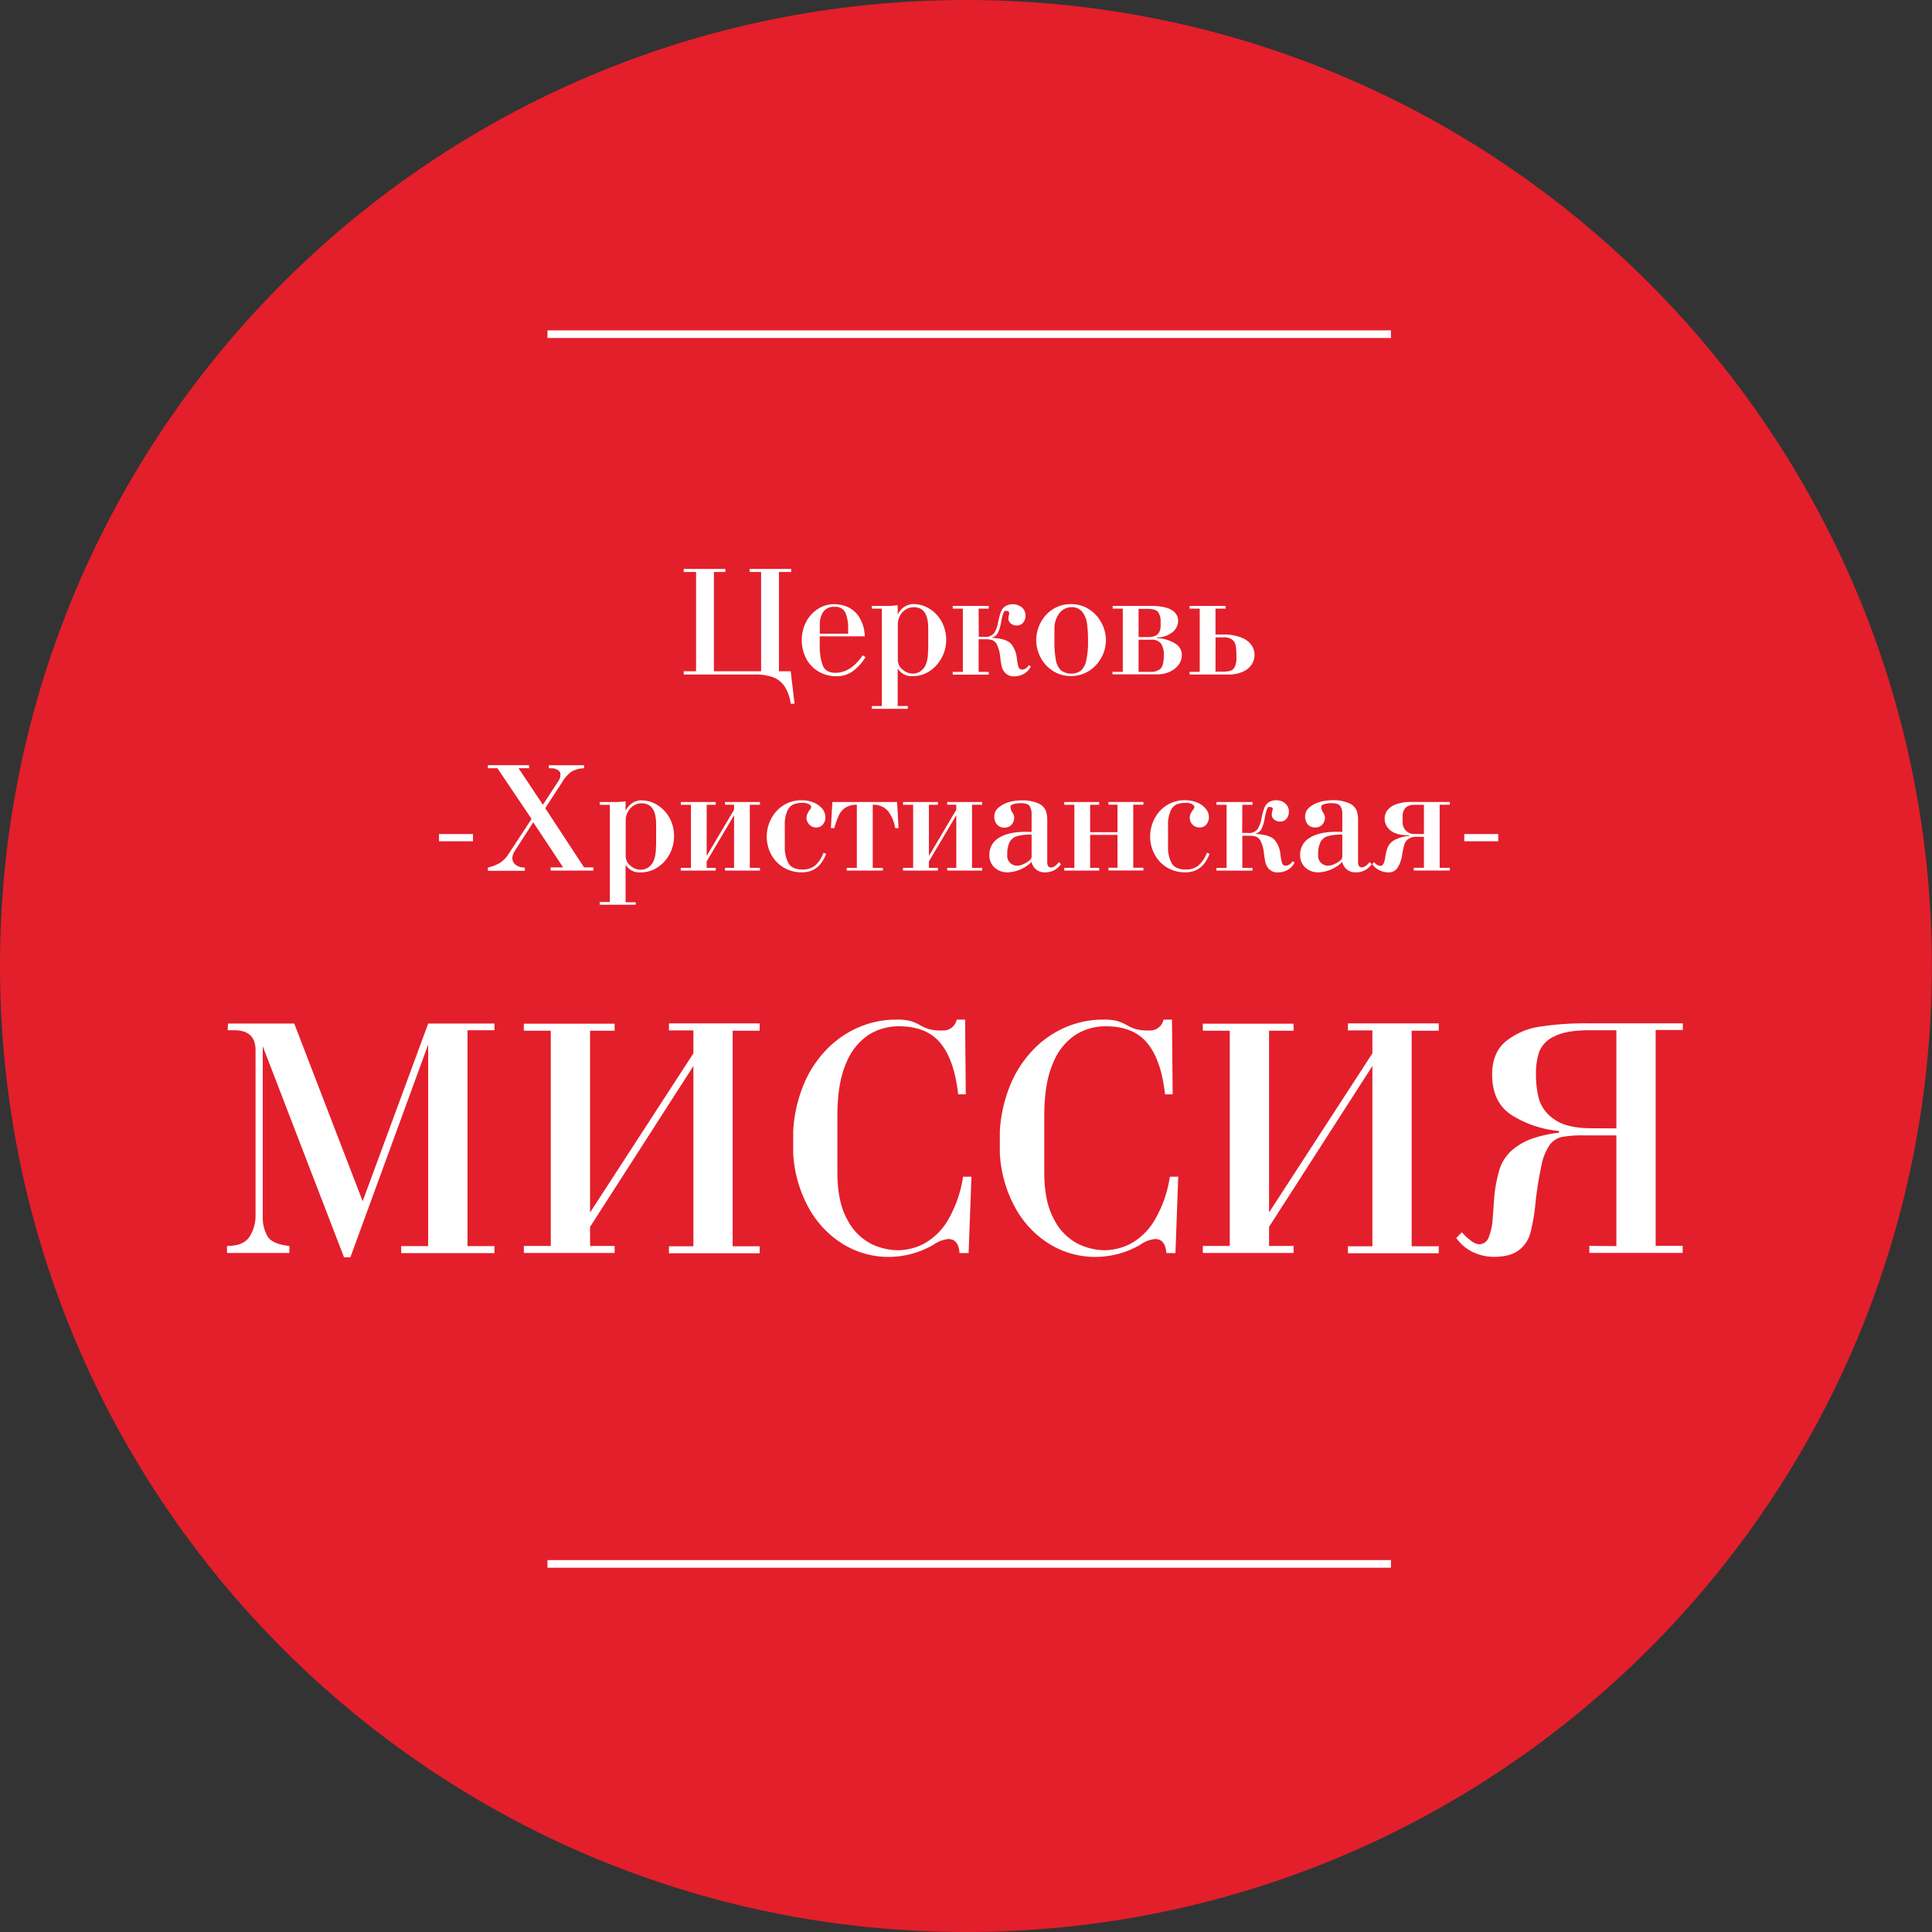 <svg xmlns="http://www.w3.org/2000/svg" viewBox="0 0 506.09 506.09"><rect x="0" y="0" width="506.09" height="506.09" fill="#333333" stroke="none"/><defs><style>.cls-1{fill:#e31f2b;fill-rule:evenodd;}.cls-2{fill:#fff;}</style></defs><title>logo-tr</title><g id="Слой_2" data-name="Слой 2"><g id="Слой_1-2" data-name="Слой 1"><path class="cls-1" d="M253,506.09c139.76,0,253.05-113.29,253.05-253S392.8,0,253,0,0,113.29,0,253,113.29,506.09,253,506.09"/><path class="cls-2" d="M95,314.67l17.17-46.55h17.35v1.75h-7.06v56.55h7.06v1.84H105.1v-1.84h7.06V273.63L91.78,329.36H90.12L68.83,274.08V318.8a9.85,9.85,0,0,0,1.21,5q1.21,2.09,5.76,2.58v1.84H59.46v-1.84q4.49,0,6-2.58a10.21,10.21,0,0,0,1.48-5.13V275.09q0-5.22-5.6-5.22H59.64l.09-1.75H77.08Z"/><path class="cls-2" d="M154.57,317.61l27.07-41.69v-6h-6.41v-1.84H199V270h-7.08v56.46H199v1.84H175.23v-1.84h6.41V279.24l-27.07,42.14v5H161v1.84H137.22v-1.84h7.06V270h-7.06v-1.84H161V270h-6.43Z"/><path class="cls-2" d="M252.27,308.24h2.2l-.74,20h-2.38q-.27-3.67-2.93-3.68a8,8,0,0,0-3.86,1.48,23.58,23.58,0,0,1-11.68,3.21A22.85,22.85,0,0,1,221,326a25.61,25.61,0,0,1-9.09-9.48,33.22,33.22,0,0,1-4.13-14.37v-5.9A37.4,37.4,0,0,1,210.56,284a29.34,29.34,0,0,1,6.09-9.21,26,26,0,0,1,8.43-5.75,24.75,24.75,0,0,1,9.64-1.95,14.57,14.57,0,0,1,3.77.36,11.76,11.76,0,0,1,2.48,1.07,11.6,11.6,0,0,0,2.41,1.07,13.43,13.43,0,0,0,3.56.35,3.58,3.58,0,0,0,3.67-2.85h2.2l.18,19.57h-2q-1-9-4.65-13.43t-11-4.39a14.67,14.67,0,0,0-7.72,2.19,15.91,15.91,0,0,0-5.94,7.41q-2.33,5.22-2.32,13.8v14.88q0,7.78,2.6,12.37a14.45,14.45,0,0,0,6.18,6.3,16.17,16.17,0,0,0,7,1.71A15,15,0,0,0,242,325.8a16.55,16.55,0,0,0,6.2-6A31.65,31.65,0,0,0,252.27,308.24Z"/><path class="cls-2" d="M306.45,308.24h2.19l-.73,20h-2.38q-.27-3.67-2.94-3.68a7.92,7.92,0,0,0-3.85,1.48,23.6,23.6,0,0,1-11.68,3.21A22.89,22.89,0,0,1,275.12,326a25.68,25.68,0,0,1-9.09-9.48,33.21,33.21,0,0,1-4.12-14.37v-5.9A37.65,37.65,0,0,1,264.73,284a29.54,29.54,0,0,1,6.1-9.21,25.88,25.88,0,0,1,8.43-5.75,24.75,24.75,0,0,1,9.64-1.95,14.43,14.43,0,0,1,3.76.36,12.06,12.06,0,0,1,2.49,1.07,11.6,11.6,0,0,0,2.41,1.07,13.34,13.34,0,0,0,3.55.35,3.58,3.58,0,0,0,3.68-2.85H307l.18,19.57h-2q-1-9-4.65-13.43t-11-4.39a14.64,14.64,0,0,0-7.72,2.19,15.79,15.79,0,0,0-5.94,7.41q-2.32,5.22-2.32,13.8v14.88q0,7.78,2.6,12.37a14.48,14.48,0,0,0,6.17,6.3,16.21,16.21,0,0,0,7,1.71,15,15,0,0,0,6.85-1.72,16.46,16.46,0,0,0,6.19-6A31.64,31.64,0,0,0,306.45,308.24Z"/><path class="cls-2" d="M332.43,317.61l27.07-41.69v-6h-6.41v-1.84h23.79V270h-7.09v56.46h7.09v1.84H353.09v-1.84h6.41V279.24l-27.07,42.14v5h6.43v1.84H315.08v-1.84h7.06V270h-7.06v-1.84h23.78V270h-6.43Z"/><path class="cls-2" d="M423.41,326.42v-29h-8.63a29.41,29.41,0,0,0-5.6.4,5.42,5.42,0,0,0-3.17,2,13.81,13.81,0,0,0-2.17,5.23,96.3,96.3,0,0,0-1.65,10.33,47,47,0,0,1-1.34,7.7,8.3,8.3,0,0,1-3.05,4.46q-2.24,1.69-6.61,1.7a12.82,12.82,0,0,1-5.22-1.19,11,11,0,0,1-4.5-3.77l1.46-1.48a15.35,15.35,0,0,0,2.24,2.08,4.07,4.07,0,0,0,2.26,1.06,2.66,2.66,0,0,0,2.57-1.92,15.17,15.17,0,0,0,1-4.65c.14-1.82.27-3.7.41-5.64a36.51,36.51,0,0,1,1.58-8,11.69,11.69,0,0,1,4.64-5.6q3.57-2.51,10.77-3.43v-.44a28.19,28.19,0,0,1-11.94-3.86q-5.6-3.3-5.59-10.94,0-5.76,3.64-8.73a18.58,18.58,0,0,1,9-3.82,79.68,79.68,0,0,1,12.42-.85h24.88v1.75H433.7v56.55h7.08v1.84H416.33v-1.84Zm0-30.84V269.87h-7c-4.07,0-7.14.53-9.19,1.59a7.55,7.55,0,0,0-4,4,17.81,17.81,0,0,0-.87,5.94,25.32,25.32,0,0,0,.77,6.46,9.73,9.73,0,0,0,4,5.32q3.22,2.37,9.79,2.37Z"/><path class="cls-2" d="M199.37,175.83v-26h-3v-.8h10.88v.8h-3.2v26h3.08l1,8.51h-1a11.19,11.19,0,0,0-1.65-4.6,6.29,6.29,0,0,0-3.1-2.38,14.54,14.54,0,0,0-4.78-.68h-18.5v-.85h3.24v-26h-3.24v-.8h10.91v.8h-3v26Z"/><path class="cls-2" d="M226,171.67l.72.46a12.88,12.88,0,0,1-3.39,3.74,7.18,7.18,0,0,1-4.24,1.27,9,9,0,0,1-4.67-1.23,8.41,8.41,0,0,1-3.23-3.38,10.6,10.6,0,0,1,0-9.68,8.89,8.89,0,0,1,3.15-3.39,7.77,7.77,0,0,1,4.14-1.2,9,9,0,0,1,3.61.76,7,7,0,0,1,3,2.66,10.14,10.14,0,0,1,1.44,5h-11.8l0,2.91a14.18,14.18,0,0,0,.79,4.7c.49,1.3,1.6,1.95,3.34,1.95Q222.79,176.25,226,171.67ZM214.75,166h7.42c0-.13,0-.34,0-.62s0-.5,0-.64a10,10,0,0,0-.73-4.27,2.8,2.8,0,0,0-2.77-1.5,3.29,3.29,0,0,0-3.08,1.41,5.71,5.71,0,0,0-.84,3Z"/><path class="cls-2" d="M235.15,158.51V161a4.9,4.9,0,0,1,1.7-2,4.29,4.29,0,0,1,2.52-.76,7.84,7.84,0,0,1,3.93,1.12,8.89,8.89,0,0,1,3.25,3.28,10,10,0,0,1-1.18,11.55,9,9,0,0,1-2.82,2.15,7.92,7.92,0,0,1-3.48.78,4.29,4.29,0,0,1-3.92-2v9.83h2.65v.72h-9.43v-.72H231V159.44h-2.65v-.72h4.16A16.07,16.07,0,0,0,235.15,158.51Zm8,11.62v-5.6q0-5.47-3.78-5.47a3.84,3.84,0,0,0-2.15.63,4.29,4.29,0,0,0-1.5,1.66,4.73,4.73,0,0,0-.53,2.17v9.39a3.19,3.19,0,0,0,1.23,2.48,4.16,4.16,0,0,0,2.77,1.07,3.57,3.57,0,0,0,2.75-1.4Q243.12,173.67,243.11,170.13Z"/><path class="cls-2" d="M256.39,166.82h1.52a2.8,2.8,0,0,0,2.51-1,7.18,7.18,0,0,0,1-2.66,17.66,17.66,0,0,1,.72-2.75,3.27,3.27,0,0,1,1.14-1.57,3.88,3.88,0,0,1,4.41.27,2.74,2.74,0,0,1,.93,2.12,2.83,2.83,0,0,1-.61,1.88,2.07,2.07,0,0,1-1.66.73,2.44,2.44,0,0,1-1.55-.5,1.57,1.57,0,0,1-.64-1.31,3.73,3.73,0,0,1,.12-.94,1.61,1.61,0,0,1,.08-.23,1,1,0,0,0,0-.27c0-.39-.34-.59-1-.59-.41,0-.8,1.1-1.17,3.29a10.53,10.53,0,0,1-.82,2.56,2.24,2.24,0,0,1-1.41,1.11v.13c2.48.14,4.12.68,4.92,1.6a7,7,0,0,1,1.48,3.75,11.85,11.85,0,0,0,.44,2.26.93.93,0,0,0,.95.69,1.7,1.7,0,0,0,1-.34,2.29,2.29,0,0,0,.73-.8l.54.3a4.16,4.16,0,0,1-1.75,1.93,5.07,5.07,0,0,1-2.58.68,3,3,0,0,1-2.27-.79,3.75,3.75,0,0,1-1-1.7A25.59,25.59,0,0,1,262,172a9.68,9.68,0,0,0-.81-3.06,2.46,2.46,0,0,0-1.21-1.24,5.58,5.58,0,0,0-1.81-.24h-.9l-.92,0V176H259v.73h-9.43V176h2.65V159.44h-2.65v-.72H259v.72h-2.65Z"/><path class="cls-2" d="M271.44,167.7a9.78,9.78,0,0,1,1.12-4.52,9.12,9.12,0,0,1,3.19-3.56,8.56,8.56,0,0,1,4.8-1.36,8.39,8.39,0,0,1,4.77,1.37,9.37,9.37,0,0,1,3.23,3.56,9.66,9.66,0,0,1,1.15,4.51,9.46,9.46,0,0,1-.65,3.41,10.05,10.05,0,0,1-1.85,3,9,9,0,0,1-2.92,2.17,8.62,8.62,0,0,1-3.73.81,8.53,8.53,0,0,1-4.78-1.37,9.23,9.23,0,0,1-3.2-3.54A9.74,9.74,0,0,1,271.44,167.7Zm4.77-3c0,.7,0,1.75,0,3.16a26.19,26.19,0,0,0,.37,5,4.91,4.91,0,0,0,1.32,2.72,4.53,4.53,0,0,0,5.18.15,4.85,4.85,0,0,0,1.44-2.64,21.92,21.92,0,0,0,.49-5.26,31.11,31.11,0,0,0-.28-4.59,6.23,6.23,0,0,0-1.26-3,3.44,3.44,0,0,0-2.84-1.18,3.92,3.92,0,0,0-3,1.41A6.59,6.59,0,0,0,276.21,164.67Z"/><path class="cls-2" d="M294.12,176V159.44h-2.65v-.72h9.86q3.92,0,5.6,1.09a3.23,3.23,0,0,1,1.69,2.79,3.9,3.9,0,0,1-1.33,2.87A6.78,6.78,0,0,1,303.1,167v.16a9.63,9.63,0,0,1,4.73,1.41,3.49,3.49,0,0,1,1.76,2.93,4.26,4.26,0,0,1-1,2.82,6,6,0,0,1-2.42,1.75,7.51,7.51,0,0,1-2.75.58h-12V176Zm4.13-9.13h2.65c2,0,3-.91,3.13-2.71v-1.39a4.21,4.21,0,0,0-.66-2.43c-.41-.57-1.37-.85-2.89-.85h-2.23Zm0,9.13h3.17a3.68,3.68,0,0,0,2.55-.81c.6-.55.9-1.73.9-3.56a5.2,5.2,0,0,0-.75-3.05,3,3,0,0,0-2.62-1h-3.25Z"/><path class="cls-2" d="M318.4,166.22h2a12.34,12.34,0,0,1,4.81.8,5.7,5.7,0,0,1,2.64,2,4.52,4.52,0,0,1,.09,4.94,5.1,5.1,0,0,1-2.24,1.94,8.86,8.86,0,0,1-4,.78H311.62V176h2.65V159.44h-2.65v-.72h9.43v.72H318.4Zm0,9.73H320a8.87,8.87,0,0,0,2.2-.2,1.93,1.93,0,0,0,1.21-1,5.14,5.14,0,0,0,.47-2.5,20.56,20.56,0,0,0-.16-3,2.69,2.69,0,0,0-.91-1.67,3.68,3.68,0,0,0-2.39-.63h-2Z"/><rect class="cls-2" x="143.41" y="408.67" width="220.95" height="2"/><path class="cls-2" d="M115,220.37v-1.89h8.9v1.89Z"/><path class="cls-2" d="M142.21,210.81l4.22-6.45a3,3,0,0,0,.37-1.65,1.24,1.24,0,0,0-.68-1,3,3,0,0,0-1.76-.46h-.59v-.8H153v.8a6.93,6.93,0,0,0-3.34.91,9,9,0,0,0-2.4,2.72l-4.43,6.83L153,227.21h2.44v.84H144.24v-.84h3.28l-7.84-11.81L134.79,223a3.52,3.52,0,0,0-.58,1.82,2.31,2.31,0,0,0,.67,1.56,3.86,3.86,0,0,0,2.61.88v.84H127.8v-.84A10.41,10.41,0,0,0,131,226a7.61,7.61,0,0,0,2.24-2.33l6-9.15-8.94-13.28H127.8v-.8h10.79v.8h-2.75Z"/><path class="cls-2" d="M163.87,209.89v2.52a5.08,5.08,0,0,1,1.7-2,4.33,4.33,0,0,1,2.52-.76,7.84,7.84,0,0,1,3.93,1.12,9,9,0,0,1,3.26,3.29,9.83,9.83,0,0,1,1.28,5.08,9.63,9.63,0,0,1-.63,3.42,9.8,9.8,0,0,1-1.83,3.05,8.94,8.94,0,0,1-2.82,2.14,7.93,7.93,0,0,1-3.49.78,4.32,4.32,0,0,1-3.92-2v9.82h2.66V237h-9.44v-.72h2.66V210.81h-2.66v-.72h4.17A17,17,0,0,0,163.87,209.89Zm8,11.62V215.9c0-3.64-1.26-5.47-3.79-5.47a3.81,3.81,0,0,0-2.14.63,4.29,4.29,0,0,0-1.5,1.66,4.66,4.66,0,0,0-.54,2.18v9.39a3.22,3.22,0,0,0,1.24,2.48,4.11,4.11,0,0,0,2.77,1.06,3.57,3.57,0,0,0,2.75-1.39Q171.85,225,171.84,221.51Z"/><path class="cls-2" d="M185.11,224.21l7.18-12.09v-1.31h-2.37v-.72h9.15v.72h-2.66v16.52h2.66v.72h-9.15v-.72h2.37V213.55l-7.18,12.1v1.68h2.37v.72h-9.15v-.72H181V210.81h-2.66v-.72h9.15v.72h-2.37Z"/><path class="cls-2" d="M215.72,223.37l.68.3q-1.82,4.85-6.33,4.84a9.1,9.1,0,0,1-4.84-1.29,8.87,8.87,0,0,1-3.26-3.48,9.9,9.9,0,0,1-.09-9,9.17,9.17,0,0,1,3.14-3.65,8.61,8.61,0,0,1,5-1.45,8,8,0,0,1,3.19.62,5.61,5.61,0,0,1,2.22,1.64,3.41,3.41,0,0,1,.78,2.12,2.82,2.82,0,0,1-.69,2,2.24,2.24,0,0,1-1.7.75A2.47,2.47,0,0,1,212,216a2.54,2.54,0,0,1-.73-1.85,2.6,2.6,0,0,1,.25-1,4.08,4.08,0,0,1,.59-1,1.55,1.55,0,0,0,.39-.75c0-.25-.19-.49-.58-.73a3.25,3.25,0,0,0-1.71-.36,6.75,6.75,0,0,0-2.26.35,3.22,3.22,0,0,0-1.67,1.69,8.81,8.81,0,0,0-.7,4v5.31a8.6,8.6,0,0,0,1,4.53c.66,1.05,1.87,1.58,3.64,1.58a5.07,5.07,0,0,0,3.35-1.08A8.29,8.29,0,0,0,215.72,223.37Z"/><path class="cls-2" d="M235,210.09l.38,6.84h-.88a10,10,0,0,0-1.88-4.46,4.9,4.9,0,0,0-4-1.66v16.52h2.66v.72H221.8v-.72h2.65V210.81a5.33,5.33,0,0,0-2.94.73,4.88,4.88,0,0,0-1.75,2,20,20,0,0,0-1.21,3.39h-.89l.38-6.84Z"/><path class="cls-2" d="M243.33,224.21l7.17-12.09v-1.31h-2.37v-.72h9.15v.72h-2.65v16.52h2.65v.72h-9.15v-.72h2.37V213.55l-7.17,12.1v1.68h2.36v.72h-9.14v-.72h2.65V210.81h-2.65v-.72h9.14v.72h-2.36Z"/><path class="cls-2" d="M277.35,225.82l.58.54a4.88,4.88,0,0,1-4.2,2.15,3.38,3.38,0,0,1-3.5-2.73,9.53,9.53,0,0,1-6.16,2.73,5,5,0,0,1-3.55-1.25,4.41,4.41,0,0,1-1.35-3.39,5,5,0,0,1,2.47-4.38c1.64-1.06,4-1.6,7.19-1.6.61,0,1.08,0,1.4.05v-4.73a3.67,3.67,0,0,0-.52-2.06c-.35-.5-1.12-.76-2.31-.76a6.68,6.68,0,0,0-1.87.24c-.55.16-.83.39-.83.69a2.92,2.92,0,0,0,.42,1.43,2.56,2.56,0,0,1,.55,1.39A2.82,2.82,0,0,1,265,216a2.32,2.32,0,0,1-1.92.79,2.39,2.39,0,0,1-1.92-.81,3.05,3.05,0,0,1-.7-2.09,3,3,0,0,1,1.06-2.29,6.85,6.85,0,0,1,2.67-1.45,11.24,11.24,0,0,1,3.23-.48,10.15,10.15,0,0,1,4.65.82,3.63,3.63,0,0,1,1.89,1.89,7.52,7.52,0,0,1,.37,2.48v11c0,.92.33,1.39,1,1.39a2,2,0,0,0,1.08-.43A3.64,3.64,0,0,0,277.35,225.82Zm-7.12-1.35v-5.86a13.4,13.4,0,0,0-3.75.41,3.21,3.21,0,0,0-2,1.53,6.94,6.94,0,0,0-.62,3.28,2.57,2.57,0,0,0,2.91,2.91,3.71,3.71,0,0,0,1.27-.36,6.26,6.26,0,0,0,1.49-.89A1.41,1.41,0,0,0,270.23,224.47Z"/><path class="cls-2" d="M285.56,218.7v8.63h2.37v.72h-9.15v-.72h2.65V210.81h-2.65v-.72h9.15v.72h-2.37V218h7.17v-7.21h-2.37v-.72h9.15v.72h-2.65v16.52h2.65v.72h-9.15v-.72h2.37V218.7Z"/><path class="cls-2" d="M316.16,223.37l.68.3q-1.8,4.85-6.33,4.84a9.12,9.12,0,0,1-4.84-1.29,8.84,8.84,0,0,1-3.25-3.48,9.88,9.88,0,0,1-1.14-4.66,10.19,10.19,0,0,1,1-4.35,9.25,9.25,0,0,1,3.14-3.65,8.64,8.64,0,0,1,5.05-1.45,8,8,0,0,1,3.2.62,5.5,5.5,0,0,1,2.21,1.64,3.37,3.37,0,0,1,.79,2.12,2.78,2.78,0,0,1-.7,2,2.22,2.22,0,0,1-1.7.75,2.5,2.5,0,0,1-1.89-.76,2.57,2.57,0,0,1-.72-1.85,2.76,2.76,0,0,1,.24-1,4.13,4.13,0,0,1,.6-1,1.59,1.59,0,0,0,.38-.75c0-.25-.19-.49-.57-.73a3.25,3.25,0,0,0-1.71-.36,6.75,6.75,0,0,0-2.26.35,3.18,3.18,0,0,0-1.67,1.69,8.81,8.81,0,0,0-.7,4v5.31a8.6,8.6,0,0,0,1,4.53c.65,1.05,1.87,1.58,3.64,1.58a5,5,0,0,0,3.34-1.08A8.19,8.19,0,0,0,316.16,223.37Z"/><path class="cls-2" d="M325.39,218.19h1.53a2.8,2.8,0,0,0,2.5-1,7.43,7.43,0,0,0,1-2.66,16.33,16.33,0,0,1,.72-2.75,3.34,3.34,0,0,1,1.13-1.58,3.44,3.44,0,0,1,2.07-.56,3.38,3.38,0,0,1,2.35.84,2.72,2.72,0,0,1,.93,2.11,2.84,2.84,0,0,1-.62,1.88,2.05,2.05,0,0,1-1.66.74,2.47,2.47,0,0,1-1.54-.5,1.58,1.58,0,0,1-.65-1.31,3.24,3.24,0,0,1,.13-.94c0-.06,0-.13.07-.23a.74.74,0,0,0,.06-.27c0-.4-.34-.59-1-.59-.42,0-.81,1.09-1.17,3.28a10.38,10.38,0,0,1-.82,2.56,2.3,2.3,0,0,1-1.41,1.12v.12c2.48.15,4.12.68,4.91,1.61a6.89,6.89,0,0,1,1.49,3.74,12.18,12.18,0,0,0,.43,2.27.93.93,0,0,0,1,.68,1.72,1.72,0,0,0,1-.34,2.1,2.1,0,0,0,.72-.8l.55.3a4.25,4.25,0,0,1-1.76,1.94,5,5,0,0,1-2.57.67,3,3,0,0,1-2.27-.78,3.74,3.74,0,0,1-1-1.71,24.21,24.21,0,0,1-.43-2.61,9.46,9.46,0,0,0-.8-3,2.46,2.46,0,0,0-1.21-1.24,5.35,5.35,0,0,0-1.82-.25h-.89l-.93,0v8.42h2.66v.72h-9.44v-.72h2.66V210.81h-2.66v-.72h9.44v.72h-2.66Z"/><path class="cls-2" d="M358.75,225.82l.58.54a4.89,4.89,0,0,1-4.21,2.15,3.39,3.39,0,0,1-3.5-2.73,9.53,9.53,0,0,1-6.15,2.73,5,5,0,0,1-3.55-1.25,4.41,4.41,0,0,1-1.35-3.39,5,5,0,0,1,2.47-4.38c1.64-1.06,4-1.6,7.18-1.6.62,0,1.09,0,1.4.05v-4.73a3.59,3.59,0,0,0-.52-2.06c-.34-.5-1.11-.76-2.31-.76a6.66,6.66,0,0,0-1.86.24c-.56.16-.83.39-.83.69a2.92,2.92,0,0,0,.42,1.43,2.64,2.64,0,0,1,.55,1.39,2.82,2.82,0,0,1-.65,1.82,2.34,2.34,0,0,1-1.93.79,2.41,2.41,0,0,1-1.92-.81,3.1,3.1,0,0,1-.69-2.09,3,3,0,0,1,1.05-2.29,7,7,0,0,1,2.67-1.45,11.34,11.34,0,0,1,3.23-.48,10.17,10.17,0,0,1,4.66.82,3.66,3.66,0,0,1,1.89,1.89,7.52,7.52,0,0,1,.37,2.48v11c0,.92.32,1.39,1,1.39a2,2,0,0,0,1.08-.43A3.8,3.8,0,0,0,358.75,225.82Zm-7.13-1.35v-5.86a13.5,13.5,0,0,0-3.75.41,3.16,3.16,0,0,0-1.95,1.53,6.82,6.82,0,0,0-.62,3.28,2.57,2.57,0,0,0,2.91,2.91,3.61,3.61,0,0,0,1.26-.36,6.13,6.13,0,0,0,1.5-.89A1.39,1.39,0,0,0,351.62,224.47Z"/><path class="cls-2" d="M359.46,226.4l.5-.58a2.32,2.32,0,0,0,1.65,1c.64,0,1.07-.79,1.27-2.36a11.71,11.71,0,0,1,.67-2.6,4.05,4.05,0,0,1,1.73-1.81,9.66,9.66,0,0,1,3.88-1.08v-.16q-3.37,0-4.92-1.28a3.92,3.92,0,0,1-1.53-3.1,3.58,3.58,0,0,1,.71-2.16,4.83,4.83,0,0,1,2.26-1.58,10.74,10.74,0,0,1,3.93-.61h10.17v.72h-2.66v16.52h2.66v.72h-9.44v-.72H373V219.2h-1.86a3.59,3.59,0,0,0-2.28.61,3,3,0,0,0-1,1.47,18,18,0,0,0-.53,2.39,9.31,9.31,0,0,1-1.26,3.71,2.72,2.72,0,0,1-2.32,1.13A5.29,5.29,0,0,1,359.46,226.4ZM373,218.48v-7.67h-2.36c-2,0-3,.86-3.22,2.58,0,.14,0,.35,0,.62s0,.47,0,.59a8.77,8.77,0,0,0,0,1,3,3,0,0,0,3.3,2.86Z"/><path class="cls-2" d="M383.57,220.37v-1.89h8.89v1.89Z"/><rect class="cls-2" x="143.41" y="86.54" width="220.95" height="2"/></g></g></svg>